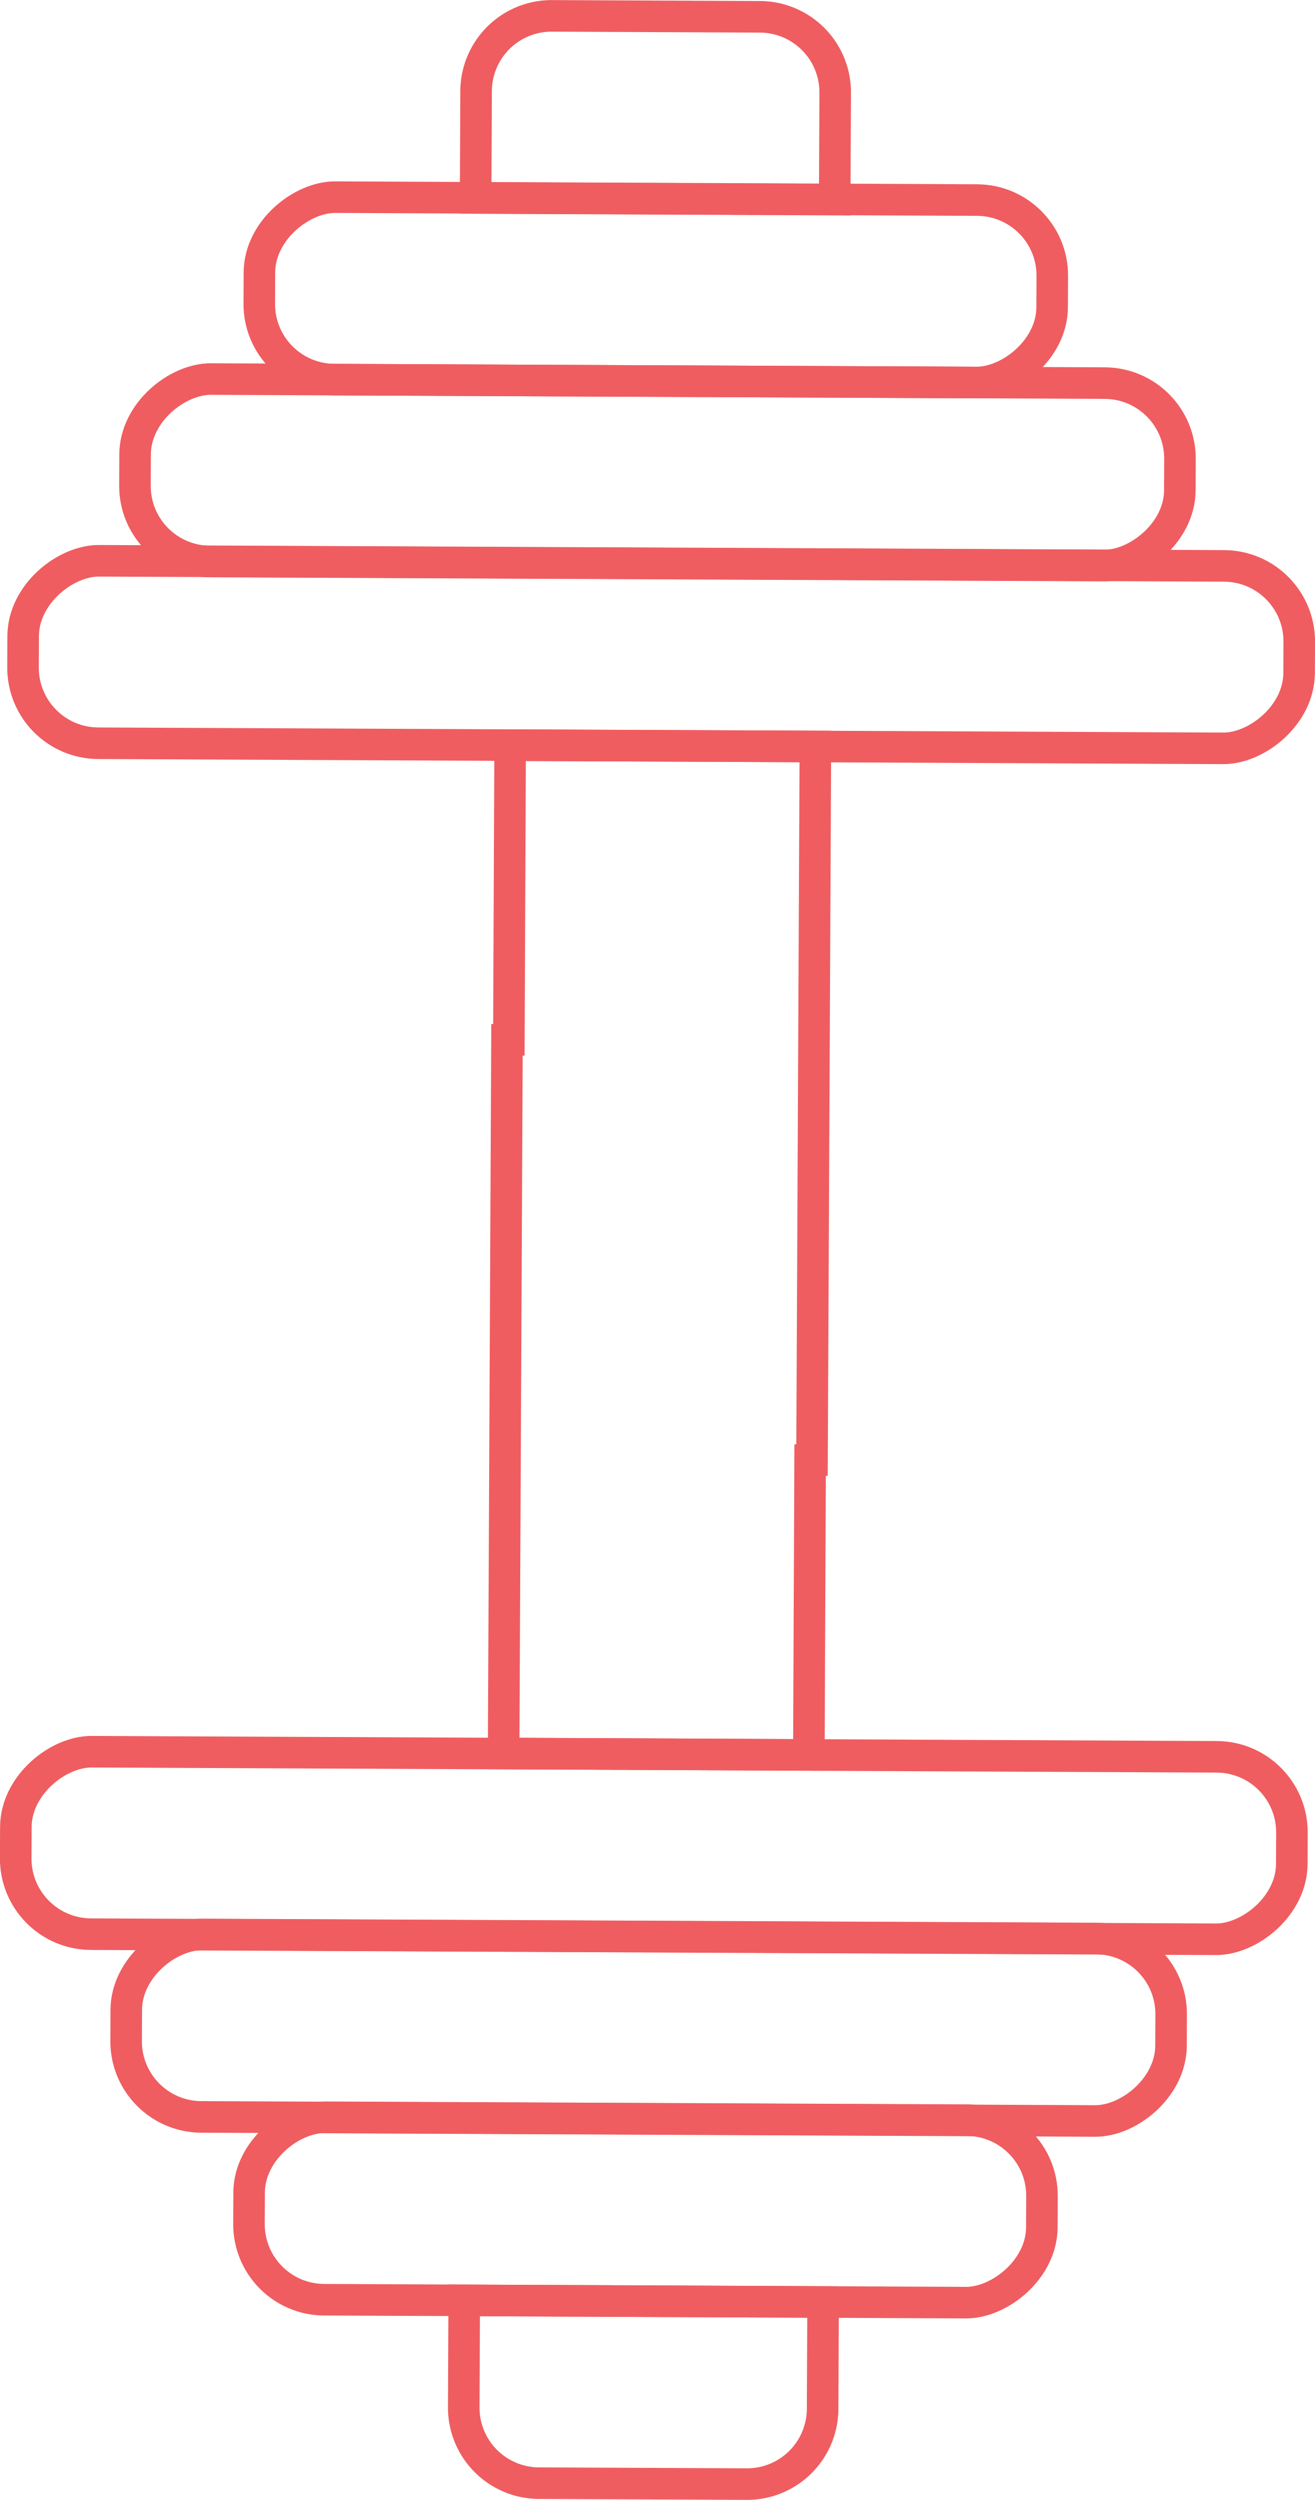 <svg xmlns="http://www.w3.org/2000/svg" viewBox="0 0 62.51 118.79"><defs><style>.cls-1{fill:none;stroke:#ef5d60;stroke-miterlimit:10;stroke-width:1.5px;}</style></defs><title>Asset 1</title><g id="Layer_2" data-name="Layer 2"><g id="Layer_1-2" data-name="Layer 1"><rect class="cls-1" x="27.09" y="0.77" width="8.67" height="60.66" rx="3.59" ry="3.59" transform="translate(62.67 -0.18) rotate(90.26)"/><rect class="cls-1" x="26.92" y="-2.4" width="8.67" height="49.67" rx="3.59" ry="3.59" transform="translate(53.83 -8.71) rotate(90.26)"/><rect class="cls-1" x="26.85" y="-5.07" width="8.67" height="37.69" rx="3.59" ry="3.59" transform="translate(45.09 -17.35) rotate(90.26)"/><path class="cls-1" d="M30.42-3.43h5.08a0,0,0,0,1,0,0V13.64a0,0,0,0,1,0,0H30.42a3.59,3.59,0,0,1-3.59-3.59V.16a3.59,3.59,0,0,1,3.59-3.59Z" transform="translate(36.41 -26.03) rotate(90.26)"/><polygon class="cls-1" points="38.76 35.47 24.25 35.41 24.19 49.41 24.1 49.41 23.94 83.32 38.45 83.39 38.51 69.38 38.6 69.38 38.76 35.47"/><rect class="cls-1" x="26.75" y="57.36" width="8.67" height="60.66" rx="3.59" ry="3.59" transform="translate(-56.75 118.38) rotate(-89.74)"/><rect class="cls-1" x="26.5" y="71.52" width="8.67" height="49.67" rx="3.59" ry="3.59" transform="translate(-65.66 126.75) rotate(-89.74)"/><rect class="cls-1" x="26.35" y="86.18" width="8.67" height="37.69" rx="3.59" ry="3.59" transform="translate(-74.48 135.22) rotate(-89.74)"/><path class="cls-1" d="M29.84,105.15h5.08a0,0,0,0,1,0,0v17.06a0,0,0,0,1,0,0H29.84a3.59,3.59,0,0,1-3.59-3.59v-9.89A3.59,3.59,0,0,1,29.84,105.15Z" transform="translate(-83.24 143.75) rotate(-89.74)"/></g></g></svg>